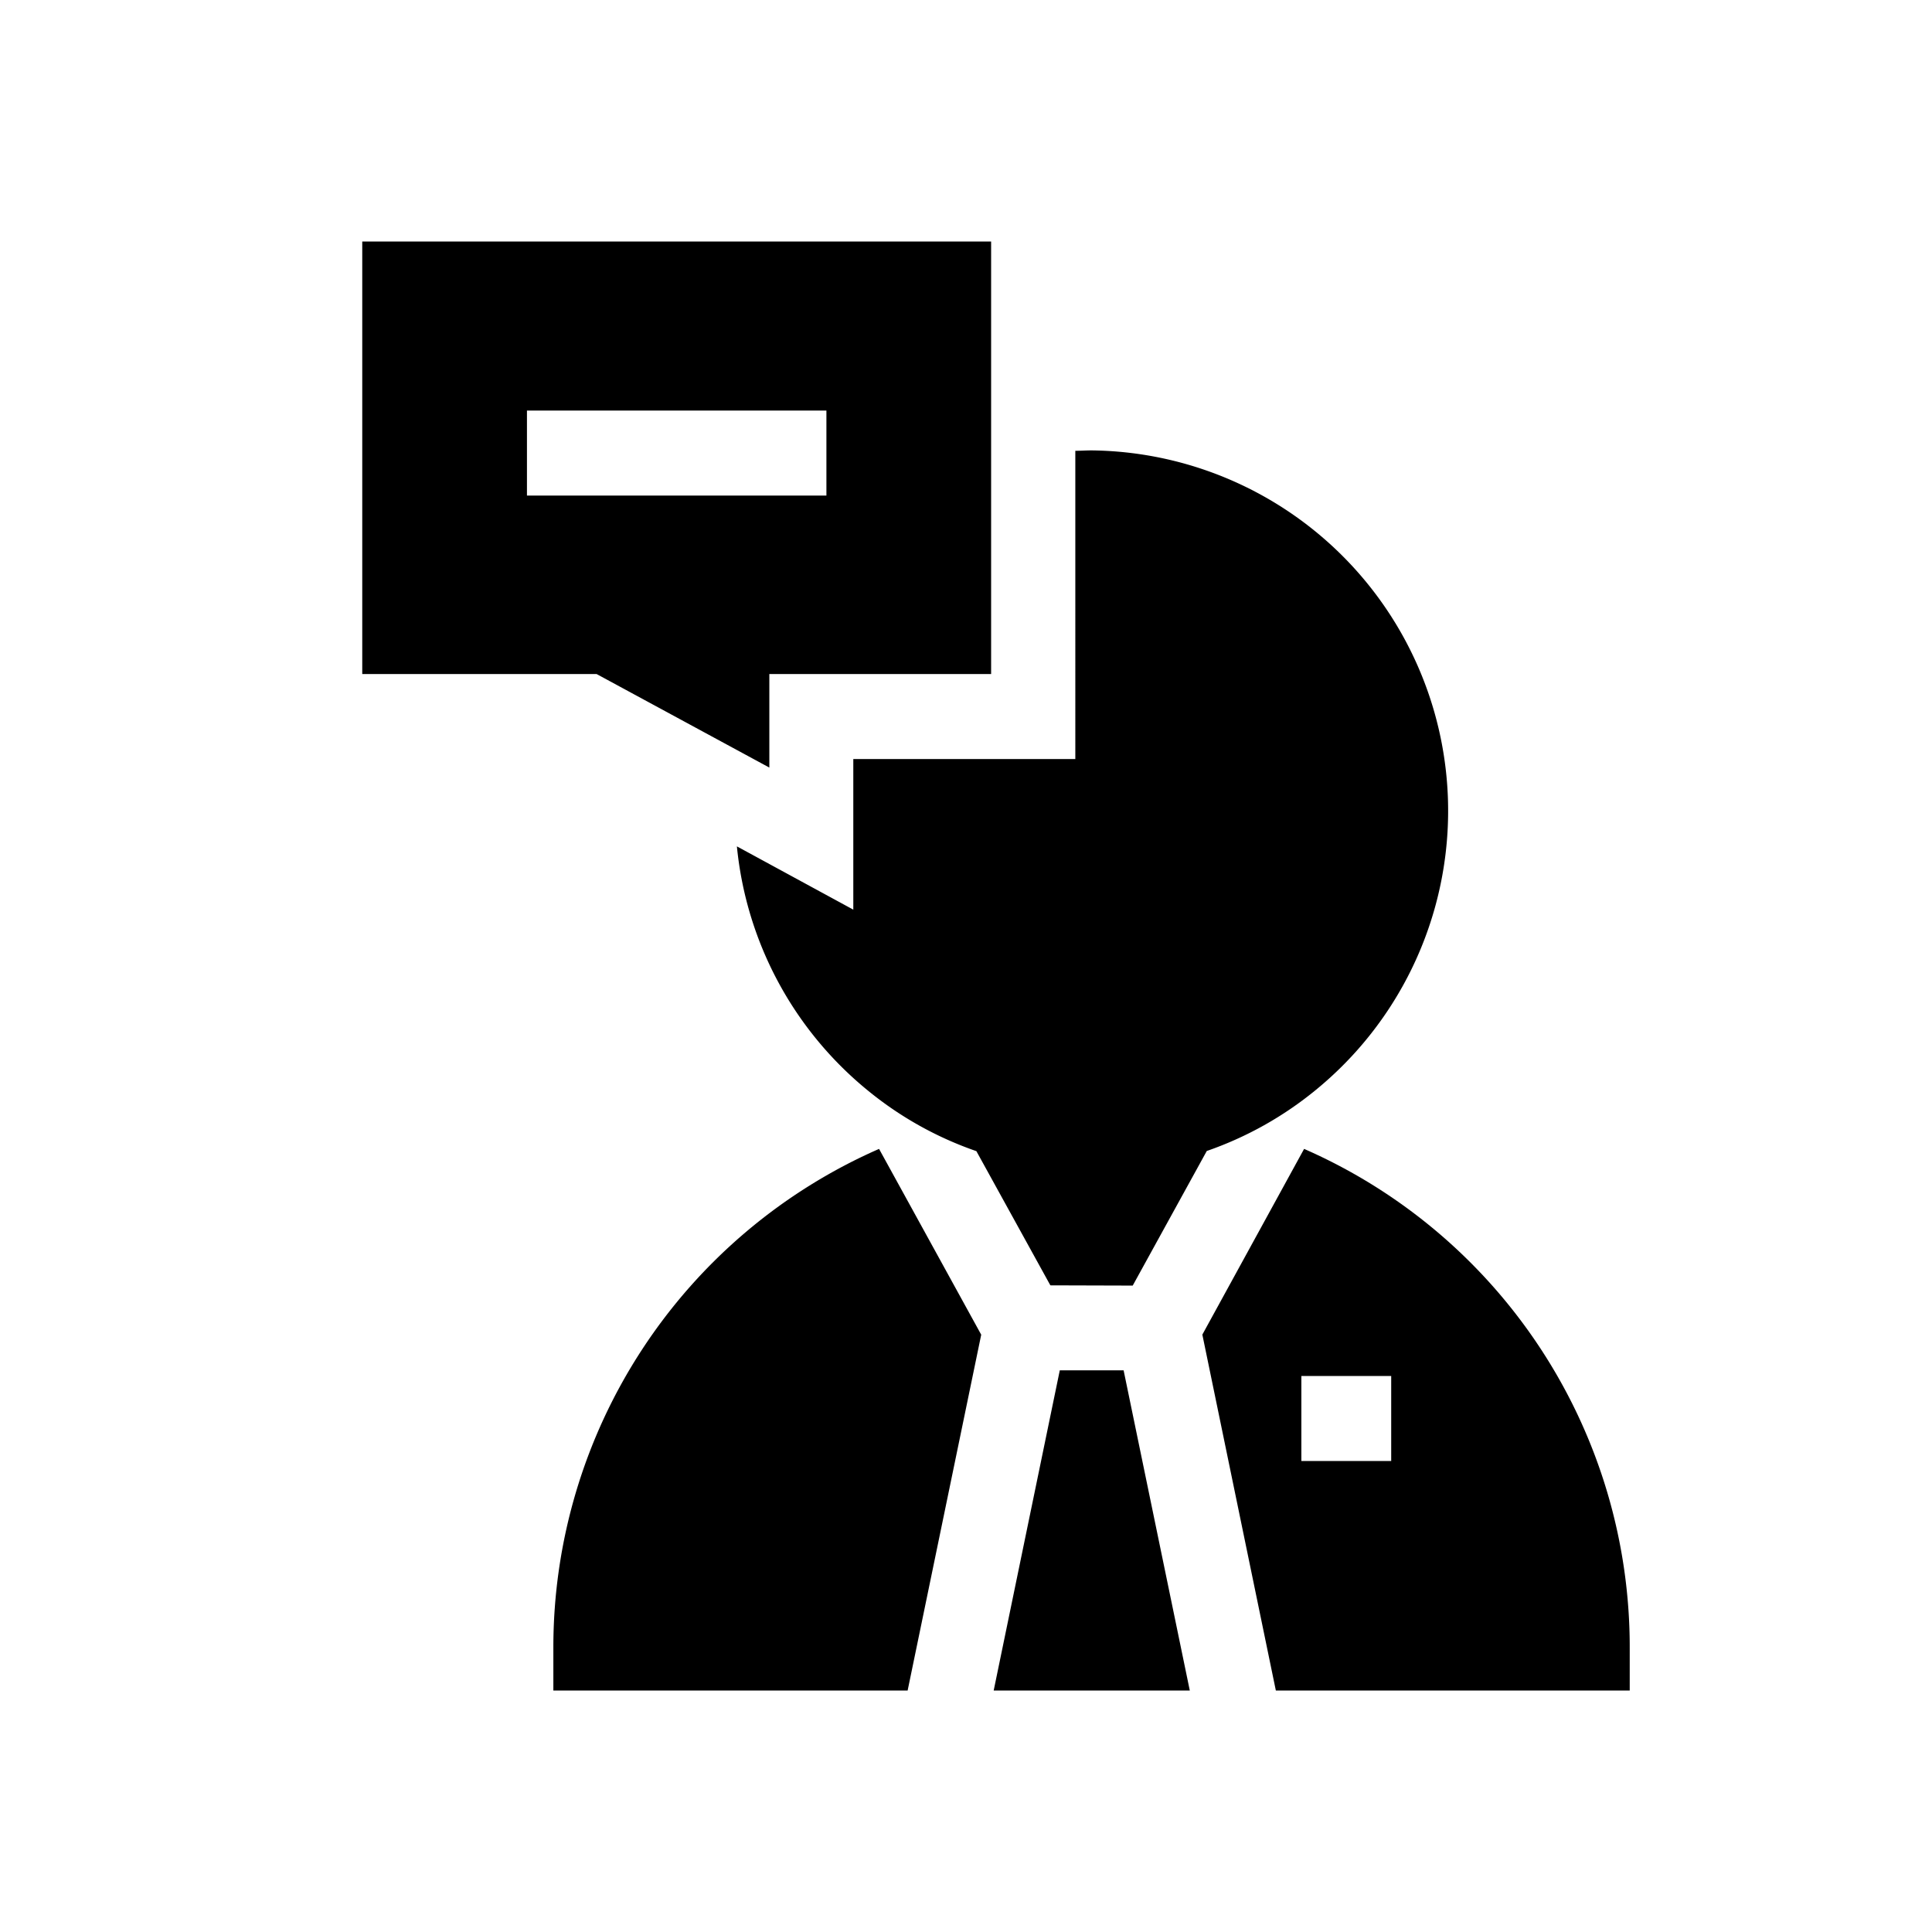 <svg data-name="ic/menu/ic_menu_support_off" xmlns="http://www.w3.org/2000/svg" width="24" height="24" viewBox="0 0 24 24" fill="#A7A7A7">
    <path data-name="Combined Shape" d="M15.749 18h-4.4l-.913-4.421 1.264-2.307a6.755 6.755 0 0 1 4.045 6.2V18zm-4.083-2.851h1.116v-1.056h-1.116zM7.844 18l.821-3.977h.793L10.28 18zm-5.47 0v-.528a6.761 6.761 0 0 1 4.046-6.2l1.269 2.308L6.775 18zm6.174-5.033L7.629 11.3a4.391 4.391 0 0 1-1.359-.762 4.475 4.475 0 0 1-1.616-3.024L6.1 8.3V6.429h2.758V2.6c.068 0 .136-.005.2-.005a4.478 4.478 0 0 1 2.792 7.941 4.411 4.411 0 0 1-1.359.762l-.92 1.672zM5.055 6.534 2.911 5.373H0V0h7.812v5.373H5.057v1.162zM2.046 3.156h3.72V2.1h-3.72z" fill="current" transform="translate(4.5 3)"/>
</svg>
